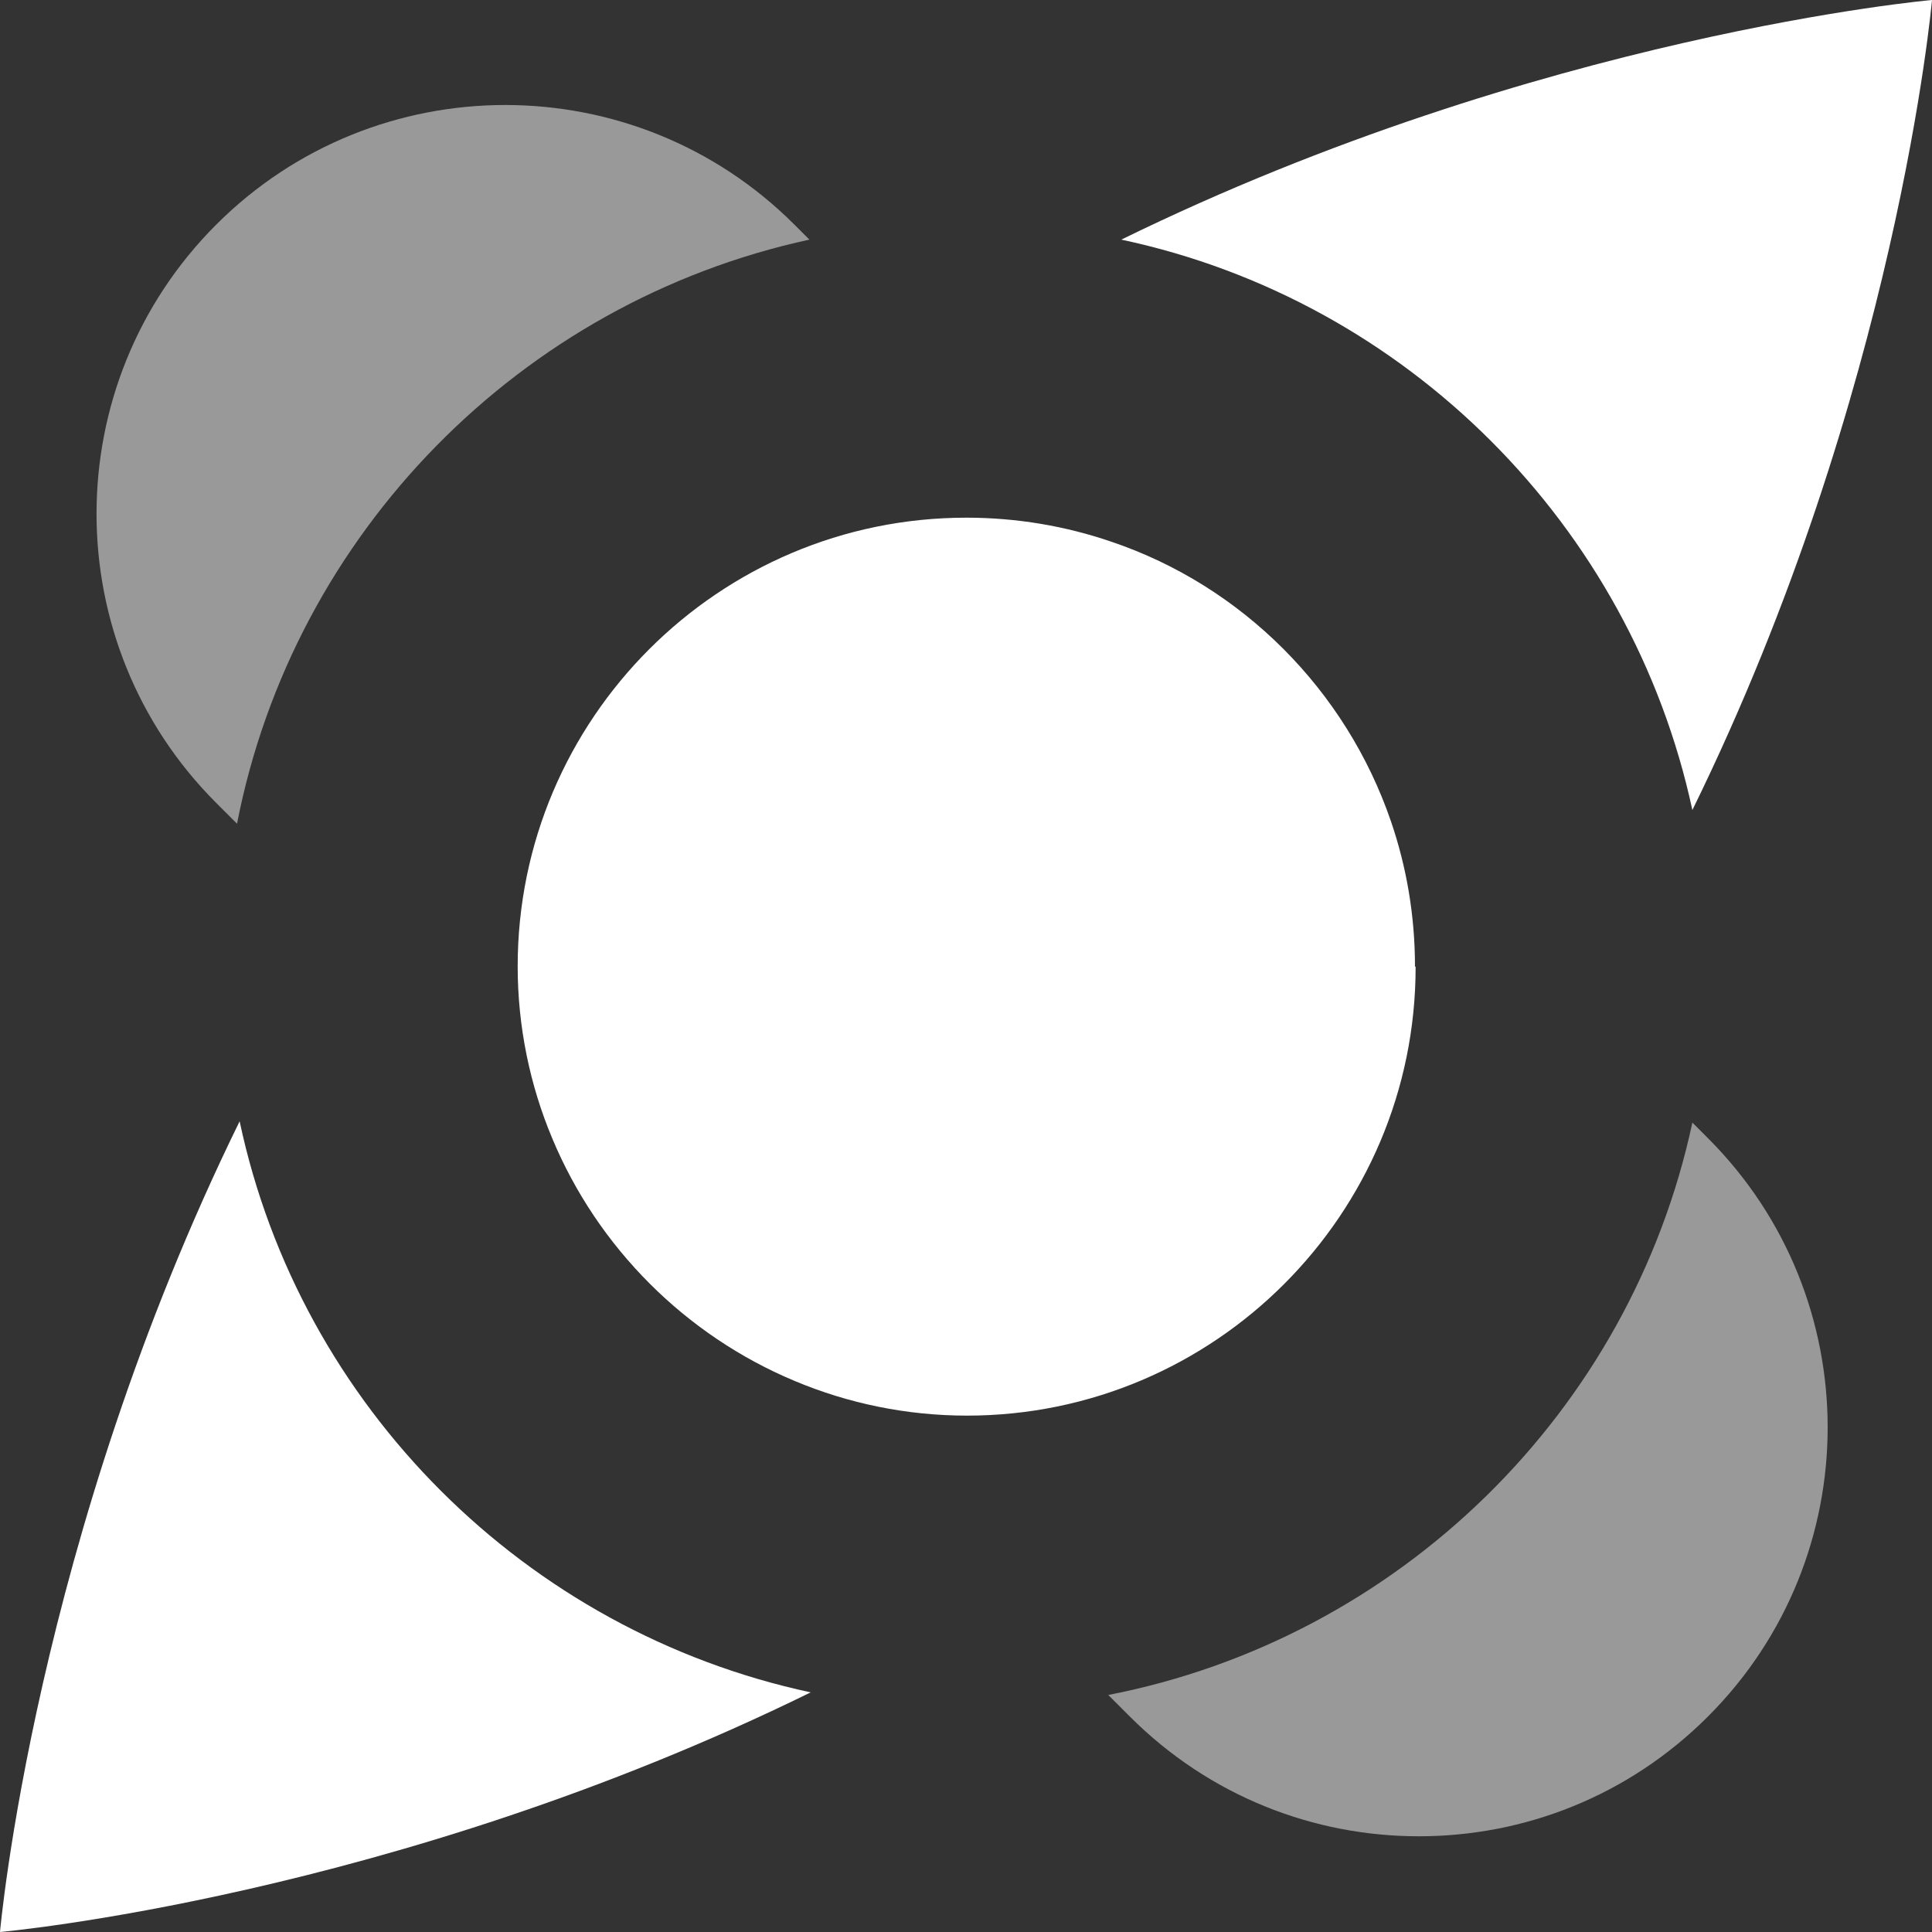 <?xml version="1.0" encoding="UTF-8"?>
<svg id="Layer_1" data-name="Layer 1" xmlns="http://www.w3.org/2000/svg" version="1.1" viewBox="0 0 29.67 29.67">
  <rect x="0" y="0" width="29.67" height="29.67" fill="#333333" stroke="none"/>
  <defs>
    <style>
      .cls-1 {
        isolation: isolate;
        opacity: .5;
      }

      .cls-1, .cls-2 {
        fill: #fff;
        stroke-width: 0px;
      }
    </style>
  </defs>
  <path class="cls-2" d="M25.99,12.44c3.15-6.42,3.68-12.44,3.68-12.44,0,0-6.02.53-12.45,3.68,4.38.93,7.83,4.39,8.77,8.76h0Z"/>
  <path class="cls-1" d="M25.99,17.24c-.95,4.44-4.5,7.92-8.97,8.79l.33.33c1.23,1.23,2.83,1.84,4.44,1.84s3.21-.61,4.44-1.84c2.45-2.45,2.45-6.43,0-8.88l-.24-.24h0Z"/>
  <path class="cls-2" d="M21.73,14.84c0-.78-.13-1.53-.37-2.23-.69-2.01-2.28-3.61-4.29-4.29-.7-.24-1.45-.37-2.23-.37-3.8,0-6.89,3.09-6.89,6.89,0,.93.19,1.83.53,2.64.7,1.68,2.05,3.03,3.73,3.73.81.34,1.71.53,2.64.53,3.8,0,6.89-3.09,6.89-6.89h0Z"/>
  <path class="cls-1" d="M3.64,12.65c.87-4.47,4.36-8.01,8.79-8.97l-.23-.23c-2.45-2.45-6.43-2.45-8.88,0-2.45,2.45-2.45,6.43,0,8.88l.32.32Z"/>
  <path class="cls-2" d="M3.68,17.22C.53,23.64,0,29.67,0,29.67c0,0,6.03-.53,12.45-3.68-4.38-.94-7.84-4.39-8.77-8.77Z"/>
</svg>